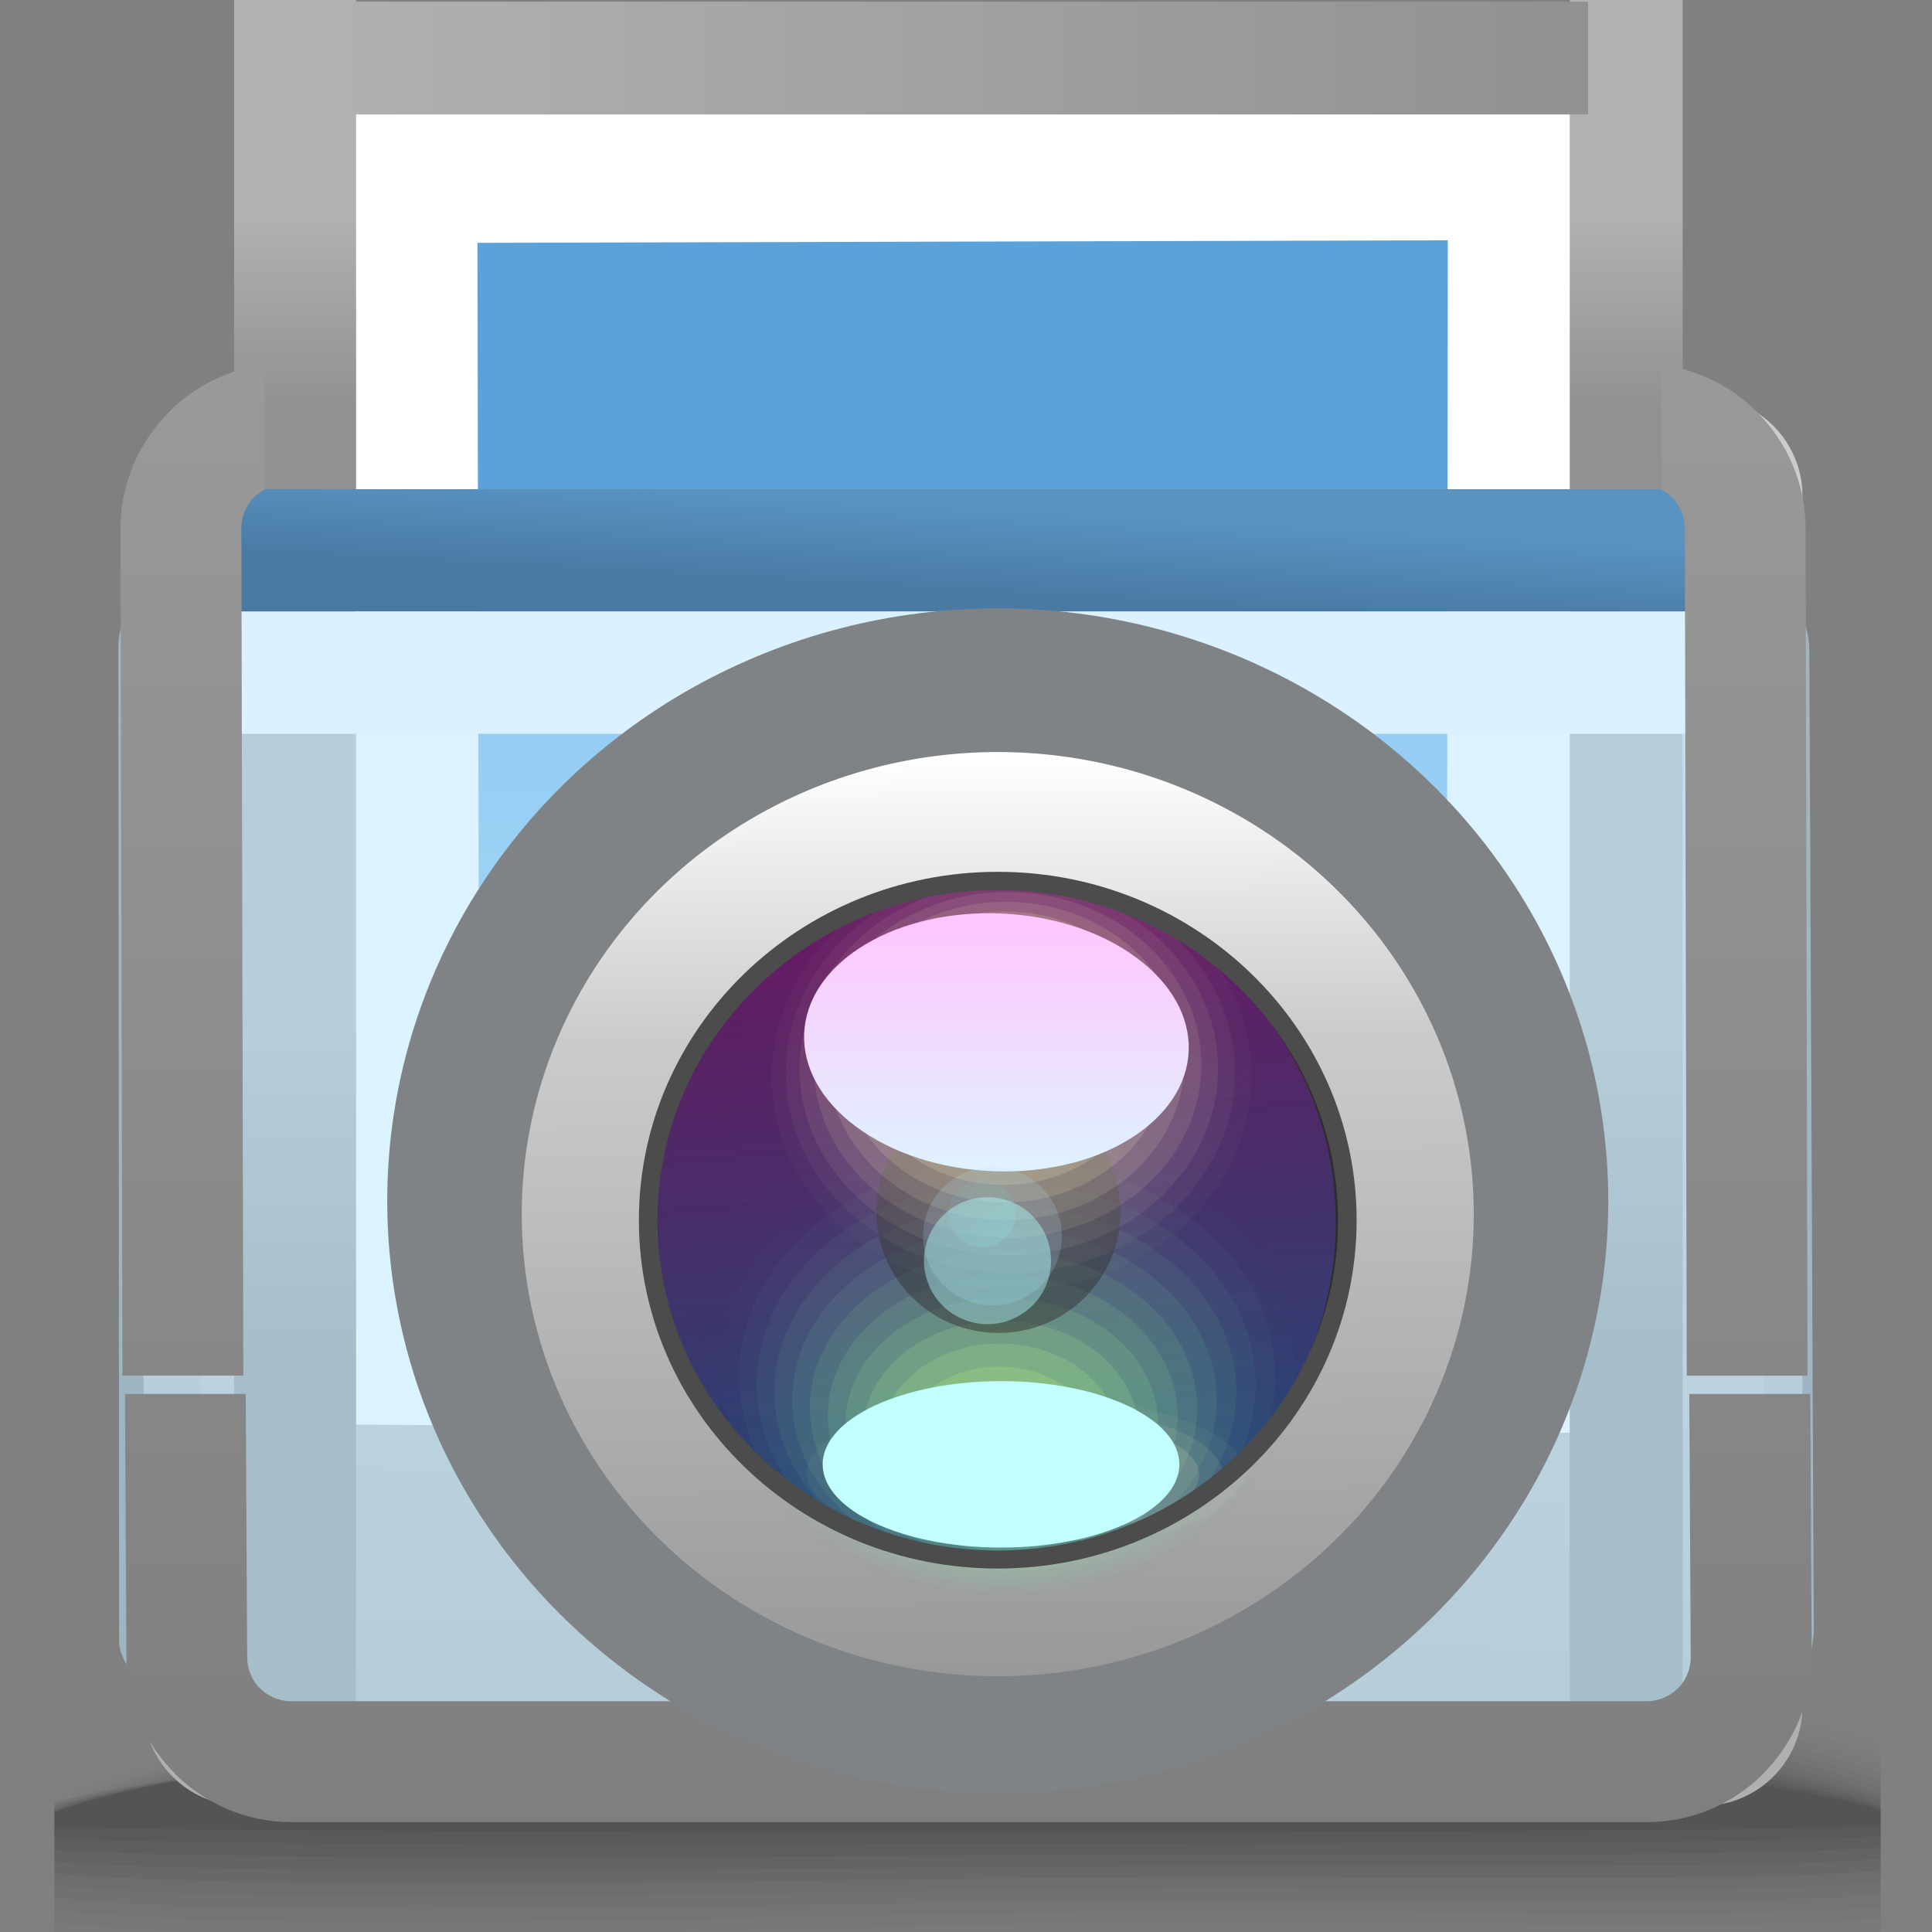 <?xml version="1.0" encoding="UTF-8" standalone="no"?>
<!-- Creator: CorelDRAW -->

<svg
   xmlns:dc="http://purl.org/dc/elements/1.1/"
   xmlns:cc="http://creativecommons.org/ns#"
   xmlns:rdf="http://www.w3.org/1999/02/22-rdf-syntax-ns#"
   xmlns:svg="http://www.w3.org/2000/svg"
   xmlns="http://www.w3.org/2000/svg"
   xmlns:xlink="http://www.w3.org/1999/xlink"
   xmlns:sodipodi="http://sodipodi.sourceforge.net/DTD/sodipodi-0.dtd"
   xmlns:inkscape="http://www.inkscape.org/namespaces/inkscape"
   xml:space="preserve"
   width="16px"
   height="16px"
   style="shape-rendering:geometricPrecision; text-rendering:geometricPrecision; image-rendering:optimizeQuality; fill-rule:evenodd; clip-rule:evenodd"
   viewBox="0 0 16 16"
   id="svg2"
   version="1.1"
   inkscape:version="0.48.1 r9760"
   sodipodi:docname="gnome-screenshot.svg"><rect x="0" y="0" width="16" height="16" fill="#808080" stroke="none"/><sodipodi:namedview
   pagecolor="#ffffff"
   bordercolor="#666666"
   borderopacity="1"
   objecttolerance="10"
   gridtolerance="10"
   guidetolerance="10"
   inkscape:pageopacity="0"
   inkscape:pageshadow="2"
   inkscape:window-width="640"
   inkscape:window-height="480"
   id="namedview199"
   showgrid="false"
   inkscape:zoom="18.875"
   inkscape:cx="8"
   inkscape:cy="8"
   inkscape:window-x="152"
   inkscape:window-y="59"
   inkscape:window-maximized="0"
   inkscape:current-layer="svg2" />
 <defs
   id="defs4">
  <style
   type="text/css"
   id="style6">
   
    .fil17 {fill:none}
    .fil78 {fill:#4C4C4C}
    .fil16 {fill:white}
    .fil81 {fill:#76C8CC}
    .fil38 {fill:#808385}
    .fil26 {fill:#DBF1FF}
    .fil67 {fill:#C2FFFF}
    .fil28 {fill:#191919;fill-opacity:0}
    .fil0 {fill:black;fill-opacity:0}
    .fil42 {fill:#6EE6C6;fill-opacity:0}
    .fil57 {fill:#F8EBB3;fill-opacity:0}
    .fil68 {fill:#FFFBBF;fill-opacity:0}
    .fil1 {fill:black;fill-opacity:0.004}
    .fil2 {fill:black;fill-opacity:0.008}
    .fil29 {fill:#191919;fill-opacity:0.012}
    .fil3 {fill:black;fill-opacity:0.016}
    .fil43 {fill:#76E8C0;fill-opacity:0.016}
    .fil4 {fill:black;fill-opacity:0.02}
    .fil5 {fill:black;fill-opacity:0.024}
    .fil69 {fill:#FFFBBF;fill-opacity:0.024}
    .fil30 {fill:#191919;fill-opacity:0.027}
    .fil6 {fill:black;fill-opacity:0.027}
    .fil7 {fill:black;fill-opacity:0.031}
    .fil44 {fill:#7EEAB9;fill-opacity:0.035}
    .fil8 {fill:black;fill-opacity:0.035}
    .fil31 {fill:#191919;fill-opacity:0.039}
    .fil9 {fill:black;fill-opacity:0.043}
    .fil10 {fill:black;fill-opacity:0.047}
    .fil58 {fill:#F8EBB3;fill-opacity:0.047}
    .fil70 {fill:#FFFBBF;fill-opacity:0.047}
    .fil11 {fill:black;fill-opacity:0.051}
    .fil45 {fill:#86ECB3;fill-opacity:0.051}
    .fil32 {fill:#191919;fill-opacity:0.055}
    .fil12 {fill:black;fill-opacity:0.055}
    .fil13 {fill:black;fill-opacity:0.059}
    .fil33 {fill:#191919;fill-opacity:0.067}
    .fil46 {fill:#8EEEAC;fill-opacity:0.067}
    .fil71 {fill:#FFFBBF;fill-opacity:0.075}
    .fil34 {fill:#191919;fill-opacity:0.078}
    .fil47 {fill:#96F0A5;fill-opacity:0.086}
    .fil35 {fill:#191919;fill-opacity:0.094}
    .fil59 {fill:#F8EBB3;fill-opacity:0.098}
    .fil72 {fill:#FFFBBF;fill-opacity:0.098}
    .fil48 {fill:#9EF29F;fill-opacity:0.102}
    .fil36 {fill:#191919;fill-opacity:0.106}
    .fil49 {fill:#A5F498;fill-opacity:0.118}
    .fil37 {fill:#191919;fill-opacity:0.122}
    .fil73 {fill:#FFFBBF;fill-opacity:0.122}
    .fil50 {fill:#ADF692;fill-opacity:0.137}
    .fil60 {fill:#F8EBB3;fill-opacity:0.145}
    .fil74 {fill:#FFFBBF;fill-opacity:0.145}
    .fil51 {fill:#B5F88B;fill-opacity:0.153}
    .fil52 {fill:#BDFA84;fill-opacity:0.169}
    .fil75 {fill:#FFFBBF;fill-opacity:0.173}
    .fil80 {fill:#BBE6FF;fill-opacity:0.18}
    .fil53 {fill:#C5FC7E;fill-opacity:0.184}
    .fil61 {fill:#F8EBB3;fill-opacity:0.196}
    .fil76 {fill:#FFFBBF;fill-opacity:0.196}
    .fil54 {fill:#CDFE77;fill-opacity:0.204}
    .fil55 {fill:#D4FF70;fill-opacity:0.22}
    .fil77 {fill:#FFFBBF;fill-opacity:0.22}
    .fil62 {fill:#F8EBB3;fill-opacity:0.243}
    .fil63 {fill:#F8EBB3;fill-opacity:0.294}
    .fil64 {fill:#F8EBB3;fill-opacity:0.341}
    .fil65 {fill:#F8EBB3;fill-opacity:0.392}
    .fil66 {fill:#F8EBB3;fill-opacity:0.439}
    .fil82 {fill:#B2FFFF;fill-opacity:0.439}
    .fil21 {fill:#BBE6FF;fill-opacity:0.522}
    .fil40 {fill:black;fill-opacity:0.761}
    .fil24 {fill:url(#id2)}
    .fil39 {fill:url(#id3)}
    .fil79 {fill:url(#id4)}
    .fil15 {fill:url(#id5)}
    .fil18 {fill:url(#id6)}
    .fil14 {fill:url(#id7)}
    .fil25 {fill:url(#id8)}
    .fil22 {fill:url(#id9)}
    .fil23 {fill:url(#id10)}
    .fil19 {fill:url(#id11)}
    .fil20 {fill:url(#id12)}
    .fil27 {fill:url(#id13);fill-rule:nonzero}
    .fil41 {fill:url(#id14);fill-opacity:0.439}
    .fil56 {fill:url(#id15);fill-opacity:0.502}
   
  </style>
   <mask
   id="id0">
  <linearGradient
   id="id1"
   gradientUnits="userSpaceOnUse"
   x1="8.363"
   y1="10.363"
   x2="7.907"
   y2="9.736">
   <stop
   offset="0"
   style="stop-opacity:1; stop-color:white"
   id="stop10" />
   <stop
   offset="1"
   style="stop-opacity:0; stop-color:white"
   id="stop12" />
  </linearGradient>
    <rect
   style="fill:url(#id1)"
   x="7.608"
   y="9.522"
   width="1.054"
   height="1.054"
   id="rect14" />
   </mask>
  <linearGradient
   id="id2"
   gradientUnits="userSpaceOnUse"
   x1="13.151"
   y1="0.481"
   x2="2.445"
   y2="0.481">
   <stop
   offset="0"
   style="stop-color:#919191"
   id="stop17" />
   <stop
   offset="1"
   style="stop-color:#B2B2B2"
   id="stop19" />
  </linearGradient>
  <linearGradient
   id="id3"
   gradientUnits="userSpaceOnUse"
   x1="8.299"
   y1="13.84"
   x2="8.227"
   y2="6.27">
   <stop
   offset="0"
   style="stop-color:#999999"
   id="stop22" />
   <stop
   offset="0.702"
   style="stop-color:#CCCCCC"
   id="stop24" />
   <stop
   offset="1"
   style="stop-color:white"
   id="stop26" />
  </linearGradient>
  <linearGradient
   id="id4"
   gradientUnits="userSpaceOnUse"
   x1="8.239"
   y1="7.678"
   x2="8.239"
   y2="9.743">
   <stop
   offset="0"
   style="stop-color:#FFC7FF"
   id="stop29" />
   <stop
   offset="1"
   style="stop-color:#DEF3FF"
   id="stop31" />
  </linearGradient>
  <linearGradient
   id="id5"
   gradientUnits="userSpaceOnUse"
   x1="7.995"
   y1="14.076"
   x2="8.276"
   y2="3.683">
   <stop
   offset="0"
   style="stop-color:#B0B0B0"
   id="stop34" />
   <stop
   offset="1"
   style="stop-color:#E6E1E1"
   id="stop36" />
  </linearGradient>
  <linearGradient
   id="id6"
   gradientUnits="userSpaceOnUse"
   x1="7.972"
   y1="4.159"
   x2="7.972"
   y2="8.163">
   <stop
   offset="0"
   style="stop-color:#5CA2DA"
   id="stop39" />
   <stop
   offset="1"
   style="stop-color:#84C1F0"
   id="stop41" />
  </linearGradient>
  <linearGradient
   id="id7"
   gradientUnits="userSpaceOnUse"
   x1="8.098"
   y1="11.848"
   x2="8.019"
   y2="6.39">
   <stop
   offset="0"
   style="stop-color:#B0B0B0"
   id="stop44" />
   <stop
   offset="1"
   style="stop-color:#CCCCCC"
   id="stop46" />
  </linearGradient>
  <linearGradient
   id="id8"
   gradientUnits="userSpaceOnUse"
   x1="7.98"
   y1="4.922"
   x2="8.02"
   y2="4.191">
   <stop
   offset="0"
   style="stop-color:#487AA3"
   id="stop49" />
   <stop
   offset="1"
   style="stop-color:#5993C2"
   id="stop51" />
  </linearGradient>
  <linearGradient
   id="id9"
   gradientUnits="userSpaceOnUse"
   xlink:href="#id2"
   x1="2.444"
   y1="3.375"
   x2="2.444"
   y2="1.739">
  </linearGradient>
  <linearGradient
   id="id10"
   gradientUnits="userSpaceOnUse"
   xlink:href="#id2"
   x1="13.467"
   y1="3.375"
   x2="13.467"
   y2="1.739">
  </linearGradient>
  <linearGradient
   id="id11"
   gradientUnits="userSpaceOnUse"
   xlink:href="#id2"
   x1="2.444"
   y1="11.216"
   x2="2.444"
   y2="8.429">
  </linearGradient>
  <linearGradient
   id="id12"
   gradientUnits="userSpaceOnUse"
   xlink:href="#id2"
   x1="13.467"
   y1="11.216"
   x2="13.467"
   y2="8.429">
  </linearGradient>
  <linearGradient
   id="id13"
   gradientUnits="userSpaceOnUse"
   x1="8"
   y1="14.969"
   x2="8"
   y2="3.143">
   <stop
   offset="0"
   style="stop-color:#7F7F7F"
   id="stop58" />
   <stop
   offset="1"
   style="stop-color:#999999"
   id="stop60" />
  </linearGradient>
  <linearGradient
   id="id14"
   gradientUnits="userSpaceOnUse"
   x1="7.975"
   y1="7.863"
   x2="8.396"
   y2="12.385">
   <stop
   offset="0"
   style="stop-color:#A100A1"
   id="stop63" />
   <stop
   offset="1"
   style="stop-color:#2467D4"
   id="stop65" />
  </linearGradient>
  <linearGradient
   id="id15"
   gradientUnits="userSpaceOnUse"
   x1="8.305"
   y1="9.136"
   x2="8.429"
   y2="11.201">
   <stop
   offset="0"
   style="stop-color:#333333"
   id="stop68" />
   <stop
   offset="1"
   style="stop-color:#333333"
   id="stop70" />
  </linearGradient>
 </defs>
 <g
   id="Слой_x0020_1">
  <g
   id="_46067760">
   <path
   id="_57436848"
   class="fil0"
   d="M7.946 13.83c4.021,-0.162 6.324,0.065 7.63,0.46l0 1.75 -15.125 0 0 -1.209c1.022,-0.439 3.134,-0.825 7.495,-1.001z" />
   <g
   id="g76">
    <path
   id="_58532792"
   class="fil1"
   d="M7.93 13.868c4.045,-0.158 6.355,0.092 7.646,0.504l0 1.668 -15.125 0 0 -1.168c1.009,-0.442 3.115,-0.835 7.48,-1.005z" />
    <path
   id="_46014288"
   class="fil2"
   d="M7.914 13.906c4.061,-0.152 6.383,0.12 7.662,0.547l0 1.587 -15.125 0 0 -1.13c1.002,-0.442 3.111,-0.842 7.464,-1.005z" />
    <path
   id="_63486248"
   class="fil3"
   d="M7.898 13.945c4.066,-0.145 6.41,0.149 7.678,0.588l0 1.508 -15.125 0 0 -1.097c1.001,-0.441 3.124,-0.845 7.448,-0.999z" />
    <path
   id="_62911288"
   class="fil4"
   d="M7.882 13.983c4.057,-0.137 6.434,0.178 7.693,0.625l0 1.389c-1.549,0.111 -4.415,-0.041 -7.433,0.042l-0.084 0.002 -7.471 0 -0.137 -0.016 0 -1.054c1.003,-0.437 3.155,-0.843 7.432,-0.987z" />
    <path
   id="_57481640"
   class="fil5"
   d="M7.866 14.021c4.033,-0.127 6.458,0.207 7.709,0.658l0 1.215c-1.51,0.116 -4.414,-0.027 -7.46,0.048 -3.284,0.081 -6.316,0.148 -7.665,-0.022l0 -0.931c1.012,-0.429 3.207,-0.836 7.416,-0.969z" />
    <path
   id="_46141720"
   class="fil6"
   d="M7.851 14.059c3.992,-0.117 6.481,0.234 7.725,0.685l0 1.048c-1.466,0.118 -4.411,-0.013 -7.487,0.054 -3.271,0.072 -6.316,0.129 -7.639,-0.029l0 -0.814c1.023,-0.419 3.278,-0.825 7.4,-0.945z" />
    <path
   id="_61769152"
   class="fil7"
   d="M7.835 14.097c3.934,-0.104 6.509,0.261 7.741,0.706l0 0.887c-1.414,0.119 -4.405,0.001 -7.514,0.06 -3.257,0.062 -6.316,0.109 -7.611,-0.035l0 -0.705c1.037,-0.406 3.371,-0.807 7.385,-0.914z" />
    <path
   id="_126397912"
   class="fil8"
   d="M7.819 14.135c3.858,-0.091 6.542,0.286 7.756,0.72l0 0.734c-1.354,0.118 -4.396,0.014 -7.541,0.065 -3.243,0.052 -6.318,0.09 -7.584,-0.039l0 -0.604c1.052,-0.391 3.484,-0.784 7.369,-0.875z" />
    <path
   id="_61934984"
   class="fil9"
   d="M7.803 14.174c3.764,-0.076 6.583,0.308 7.772,0.726l0 0.591c-1.284,0.113 -4.383,0.027 -7.568,0.069 -3.23,0.042 -6.323,0.069 -7.557,-0.044l0 -0.51c1.067,-0.373 3.616,-0.756 7.353,-0.831z" />
    <path
   id="_61672016"
   class="fil10"
   d="M7.788 14.212c3.652,-0.059 6.64,0.329 7.788,0.724l0 0.457c-1.201,0.104 -4.363,0.039 -7.594,0.071 -3.218,0.032 -6.33,0.049 -7.531,-0.046l0 -0.424c1.08,-0.353 3.766,-0.723 7.337,-0.781z" />
    <path
   id="_46374032"
   class="fil11"
   d="M7.771 14.25c3.525,-0.041 6.72,0.346 7.804,0.713l0 0.334c-1.098,0.09 -4.335,0.048 -7.622,0.07 -3.205,0.022 -6.338,0.028 -7.503,-0.047l0 -0.344c1.09,-0.33 3.934,-0.686 7.321,-0.725z" />
    <path
   id="_56506136"
   class="fil12"
   d="M7.755 14.288c3.384,-0.021 6.835,0.362 7.82,0.695l0 0.223c-0.964,0.069 -4.293,0.054 -7.649,0.065 -3.194,0.011 -6.349,0.007 -7.476,-0.047l0 -0.271c1.096,-0.306 4.117,-0.644 7.305,-0.664z" />
   </g>
   <path
   id="_56489896"
   class="fil13"
   d="M7.739 14.326c3.237,0 7.015,0.376 7.836,0.669l0 0.125c-1.494,0.072 -12.863,0.072 -15.125,0.01l0 -0.205c1.096,-0.28 4.314,-0.598 7.289,-0.598z" />
  </g>
  <path
   class="fil14"
   d="M2.007 3.286l12.102 0c0.45,0 0.818,0.371 0.818,0.818l0 10.032c0,0.447 -0.369,0.818 -0.818,0.818 -5.385,0 -2.918,0 -12.102,0 -0.449,0 -0.818,-0.368 -0.818,-0.818l0 -10.032c0,-0.45 0.368,-0.818 0.818,-0.818z"
   id="path91" />
  <path
   class="fil15"
   d="M2.471 2.871l11.343 0.277c0.441,0 0.803,0.373 0.802,0.818l-0.014 10.106c-0,0.445 -0.361,0.818 -0.802,0.818 -5.283,0 -2.333,-0.277 -11.343,-0.277 -0.441,0 -0.803,-0.368 -0.802,-0.818l0.014 -10.106c0.001,-0.45 0.361,-0.818 0.802,-0.818z"
   id="path93" />
  <polygon
   class="fil16"
   points="1.613,4.125 14.667,4.14 14.667,5.034 1.653,4.993 "
   id="polygon95" />
  <path
   class="fil17"
   d="M2.167 13.912l-0.088 0.096m14.718 -0.01l-0.098 -0.087"
   id="path97" />
  <polygon
   class="fil16"
   points="2.673,0.51 13.332,0.512 13.332,11.868 2.673,11.796 "
   id="polygon99" />
  <polygon
   class="fil18"
   points="3.954,2.011 11.99,1.99 11.981,10.332 3.969,10.237 "
   id="polygon101" />
  <polygon
   class="fil19"
   points="1.939,5.468 2.949,5.468 2.949,14.177 1.939,14.177 "
   id="polygon103" />
  <polygon
   class="fil20"
   points="13,5.468 13.935,5.468 13.935,14.177 13,14.177 "
   id="polygon105" />
  <path
   class="fil21"
   d="M0.98 5.359l0.007 8.253c0.022,0.232 0.283,0.418 0.564,0.508l12.794 0.057c0.451,-0.046 0.659,-0.318 0.676,-0.667l-0.037 -8.12c0,-0.395 -0.29,-0.611 -0.812,-0.611l-12.344 -0.019c-0.482,-0.001 -0.849,0.207 -0.848,0.6z"
   id="path107" />
  <polygon
   class="fil22"
   points="1.939,0 2.949,0 2.949,5.114 1.939,5.114 "
   id="polygon109" />
  <polygon
   class="fil23"
   points="13,0 13.935,0 13.935,5.114 13,5.114 "
   id="polygon111" />
  <polygon
   class="fil24"
   points="2.445,0.948 2.445,0.014 13.152,0.014 13.152,0.948 "
   id="polygon113" />
  <rect
   class="fil25"
   x="1.131"
   y="4.051"
   width="13.737"
   height="1.013"
   id="rect115" />
  <rect
   class="fil26"
   x="1.535"
   y="5.064"
   width="13.182"
   height="1.013"
   id="rect117" />
  <path
   class="fil27"
   d="M13.758 3.022c0.308,0.039 0.585,0.181 0.794,0.39l0 0.002c0.247,0.247 0.401,0.588 0.401,0.963l0.016 7.016 -1 0 -0.016 -7.016c0,-0.101 -0.041,-0.192 -0.106,-0.259l-0.001 0.001c-0.026,-0.026 -0.055,-0.047 -0.087,-0.065l0 -1.032zm1.234 8.522l0.012 2.18c0,0.375 -0.154,0.715 -0.401,0.963l0 0.002c-0.247,0.247 -0.589,0.401 -0.965,0.401l-11.225 0c-0.376,0 -0.718,-0.154 -0.965,-0.401l0 -0.002c-0.247,-0.247 -0.401,-0.588 -0.401,-0.963l-0.012 -2.18 1 0 0.012 2.18c0,0.101 0.041,0.192 0.106,0.259l0.001 -0.001c0.066,0.066 0.158,0.107 0.258,0.107l11.225 0c0.1,0 0.192,-0.041 0.258,-0.107l0.001 0.001c0.065,-0.066 0.106,-0.158 0.106,-0.259l-0.012 -2.18 1 0zm-13.978 -0.152l-0.016 -7.016c0,-0.375 0.154,-0.715 0.401,-0.963l0 -0.002c0.209,-0.209 0.486,-0.351 0.794,-0.39l0 1.032c-0.032,0.017 -0.062,0.039 -0.087,0.065l-0.001 -0.001c-0.065,0.066 -0.106,0.158 -0.106,0.259l0.016 7.016 -1 0z"
   id="path119" />
  <g
   id="_122613656">
   <path
   id="_62178048"
   class="fil28"
   d="M8.431 6.757c2.227,0 4.034,1.756 4.034,3.922 0,2.165 -1.807,3.921 -4.034,3.921 -2.227,0 -4.034,-1.756 -4.034,-3.921 0,-2.166 1.807,-3.922 4.034,-3.922z" />
   <g
   id="g123">
    <path
   id="_62805536"
   class="fil29"
   d="M8.422 6.711c2.197,0 3.979,1.738 3.979,3.88 0,2.143 -1.782,3.88 -3.979,3.88 -2.197,0 -3.979,-1.738 -3.979,-3.88 0,-2.142 1.782,-3.88 3.979,-3.88z" />
    <path
   id="_119388376"
   class="fil30"
   d="M8.414 6.665c2.167,0 3.924,1.719 3.924,3.838 0,2.12 -1.758,3.839 -3.924,3.839 -2.168,0 -3.925,-1.719 -3.925,-3.839 0,-2.12 1.757,-3.838 3.925,-3.838z" />
    <path
   id="_58189832"
   class="fil31"
   d="M8.405 6.62c2.137,0 3.87,1.7 3.87,3.797 0,2.097 -1.733,3.797 -3.87,3.797 -2.137,0 -3.87,-1.7 -3.87,-3.797 0,-2.097 1.733,-3.797 3.87,-3.797z" />
    <path
   id="_62800936"
   class="fil32"
   d="M8.395 6.574c2.107,0 3.815,1.682 3.815,3.756 0,2.074 -1.708,3.756 -3.815,3.756 -2.107,0 -3.815,-1.682 -3.815,-3.756 0,-2.074 1.708,-3.756 3.815,-3.756z" />
    <path
   id="_27943536"
   class="fil33"
   d="M8.386 6.528c2.077,0 3.761,1.663 3.761,3.714 0,2.051 -1.684,3.715 -3.761,3.715 -2.076,0 -3.76,-1.663 -3.76,-3.715 0,-2.051 1.684,-3.714 3.76,-3.714z" />
    <path
   id="_58953136"
   class="fil34"
   d="M8.377 6.482c2.046,0 3.706,1.644 3.706,3.673 0,2.028 -1.659,3.673 -3.706,3.673 -2.046,0 -3.706,-1.645 -3.706,-3.673 0,-2.028 1.66,-3.673 3.706,-3.673z" />
    <path
   id="_61562496"
   class="fil35"
   d="M8.369 6.436c2.016,0 3.651,1.626 3.651,3.631 0,2.006 -1.636,3.632 -3.651,3.632 -2.017,0 -3.652,-1.627 -3.652,-3.632 0,-2.005 1.635,-3.631 3.652,-3.631z" />
    <path
   id="_46013376"
   class="fil36"
   d="M8.359 6.39c1.986,0 3.596,1.608 3.596,3.59 0,1.983 -1.61,3.59 -3.596,3.59 -1.986,0 -3.597,-1.608 -3.597,-3.59 0,-1.983 1.611,-3.59 3.597,-3.59z" />
   </g>
   <path
   id="_59883064"
   class="fil37"
   d="M8.35 6.345c1.956,0 3.542,1.589 3.542,3.548 0,1.96 -1.586,3.549 -3.542,3.549 -1.956,0 -3.542,-1.589 -3.542,-3.549 0,-1.96 1.586,-3.548 3.542,-3.548z" />
  </g>
  <ellipse
   class="fil38"
   cx="8.263"
   cy="9.946"
   rx="5.056"
   ry="4.908"
   id="ellipse134" />
  <ellipse
   class="fil39"
   cx="8.263"
   cy="10.055"
   rx="3.942"
   ry="3.827"
   id="ellipse136" />
  <path
   class="fil40"
   d="M8.266 7.328c1.563,0 2.831,1.26 2.831,2.814 0,1.554 -1.268,2.814 -2.831,2.814 -1.563,0 -2.831,-1.26 -2.831,-2.814 0,-1.554 1.267,-2.814 2.831,-2.814z"
   id="path138" />
  <path
   class="fil41"
   d="M8.23 7.31c1.563,0 2.832,1.26 2.832,2.814 0,1.553 -1.268,2.814 -2.832,2.814 -1.563,0 -2.831,-1.26 -2.831,-2.814 0,-1.554 1.268,-2.814 2.831,-2.814z"
   id="path140" />
  <g
   id="_57416032">
   <path
   id="_56507544"
   class="fil42"
   d="M8.355 9.219c1.397,0 2.529,0.916 2.529,2.045 0,1.129 -1.133,2.045 -2.529,2.045 -1.397,0 -2.53,-0.916 -2.53,-2.045 0,-1.129 1.133,-2.045 2.53,-2.045z" />
   <g
   id="g144">
    <path
   id="_61000680"
   class="fil43"
   d="M8.348 9.41c1.311,0 2.375,0.86 2.375,1.921 0,1.06 -1.064,1.92 -2.375,1.92 -1.312,0 -2.375,-0.86 -2.375,-1.92 0,-1.061 1.064,-1.921 2.375,-1.921z" />
    <path
   id="_61312424"
   class="fil44"
   d="M8.341 9.601c1.226,0 2.221,0.804 2.221,1.795 0,0.991 -0.995,1.796 -2.221,1.796 -1.227,0 -2.22,-0.804 -2.22,-1.796 0,-0.991 0.994,-1.795 2.22,-1.795z" />
    <path
   id="_62245808"
   class="fil45"
   d="M8.333 9.792c1.141,0 2.066,0.749 2.066,1.671 0,0.923 -0.926,1.67 -2.066,1.67 -1.141,0 -2.066,-0.748 -2.066,-1.67 0,-0.923 0.925,-1.671 2.066,-1.671z" />
    <path
   id="_57530008"
   class="fil46"
   d="M8.326 9.983c1.055,0 1.912,0.693 1.912,1.546 0,0.854 -0.856,1.545 -1.912,1.545 -1.056,0 -1.912,-0.692 -1.912,-1.545 0,-0.854 0.856,-1.546 1.912,-1.546z" />
    <path
   id="_63429080"
   class="fil47"
   d="M8.319 10.173c0.97,0 1.757,0.636 1.757,1.422 0,0.784 -0.787,1.421 -1.757,1.421 -0.971,0 -1.758,-0.637 -1.758,-1.421 0,-0.785 0.787,-1.422 1.758,-1.422z" />
    <path
   id="_57407016"
   class="fil48"
   d="M8.311 10.364c0.885,0 1.603,0.581 1.603,1.296 0,0.716 -0.718,1.297 -1.603,1.297 -0.886,0 -1.604,-0.581 -1.604,-1.297 0,-0.715 0.718,-1.296 1.604,-1.296z" />
    <path
   id="_58141544"
   class="fil49"
   d="M8.304 10.555c0.799,0 1.449,0.525 1.449,1.172 0,0.647 -0.649,1.172 -1.449,1.172 -0.801,0 -1.449,-0.525 -1.449,-1.172 0,-0.647 0.649,-1.172 1.449,-1.172z" />
    <path
   id="_56480992"
   class="fil50"
   d="M8.296 10.746c0.715,0 1.295,0.469 1.295,1.047 0,0.578 -0.58,1.047 -1.295,1.047 -0.715,0 -1.295,-0.469 -1.295,-1.047 0,-0.578 0.58,-1.047 1.295,-1.047z" />
    <path
   id="_124698376"
   class="fil51"
   d="M8.289 10.937c0.629,0 1.14,0.413 1.14,0.922 0,0.509 -0.511,0.923 -1.14,0.923 -0.63,0 -1.14,-0.414 -1.14,-0.923 0,-0.509 0.511,-0.922 1.14,-0.922z" />
    <path
   id="_59752264"
   class="fil52"
   d="M8.281 11.127c0.544,0 0.986,0.358 0.986,0.798 0,0.441 -0.442,0.797 -0.986,0.797 -0.545,0 -0.986,-0.357 -0.986,-0.797 0,-0.44 0.441,-0.798 0.986,-0.798z" />
    <path
   id="_118370288"
   class="fil53"
   d="M8.274 11.318c0.459,0 0.832,0.301 0.832,0.673 0,0.371 -0.373,0.672 -0.832,0.672 -0.46,0 -0.832,-0.301 -0.832,-0.672 0,-0.372 0.372,-0.673 0.832,-0.673z" />
    <path
   id="_60475968"
   class="fil54"
   d="M8.266 11.509c0.374,0 0.677,0.245 0.677,0.548 0,0.303 -0.303,0.548 -0.677,0.548 -0.374,0 -0.677,-0.245 -0.677,-0.548 0,-0.303 0.304,-0.548 0.677,-0.548z" />
   </g>
   <path
   id="_61719368"
   class="fil55"
   d="M8.258 11.7c0.289,0 0.524,0.189 0.524,0.423 0,0.234 -0.234,0.423 -0.524,0.423 -0.289,0 -0.523,-0.189 -0.523,-0.423 0,-0.234 0.234,-0.423 0.523,-0.423z" />
  </g>
  <path
   class="fil56"
   d="M8.269 9.03c0.558,0 1.011,0.45 1.011,1.005 0,0.555 -0.452,1.004 -1.011,1.004 -0.558,0 -1.011,-0.449 -1.011,-1.004 0,-0.555 0.452,-1.005 1.011,-1.005z"
   id="path159" />
  <path
   class="fil57"
   d="M8.509 11.502c1.1,0 1.992,0.309 1.992,0.69 0,0.381 -0.892,0.691 -1.992,0.691 -1.1,0 -1.992,-0.31 -1.992,-0.691 0,-0.381 0.892,-0.69 1.992,-0.69z"
   id="path161" />
  <g
   id="_63055344">
   <path
   id="_59437584"
   class="fil58"
   d="M8.495 11.57c1.003,0 1.817,0.281 1.817,0.629 0,0.347 -0.814,0.63 -1.817,0.63 -1.003,0 -1.816,-0.282 -1.816,-0.63 0,-0.348 0.813,-0.629 1.816,-0.629z" />
   <path
   id="_56542504"
   class="fil59"
   d="M8.48 11.638c0.906,0 1.641,0.255 1.641,0.569 0,0.314 -0.735,0.569 -1.641,0.569 -0.906,0 -1.641,-0.255 -1.641,-0.569 0,-0.314 0.735,-0.569 1.641,-0.569z" />
   <path
   id="_56734960"
   class="fil60"
   d="M8.466 11.707c0.809,0 1.465,0.227 1.465,0.508 0,0.28 -0.656,0.507 -1.465,0.507 -0.809,0 -1.466,-0.227 -1.466,-0.507 0,-0.281 0.656,-0.508 1.466,-0.508z" />
   <path
   id="_57792120"
   class="fil61"
   d="M8.451 11.775c0.713,0 1.29,0.2 1.29,0.447 0,0.247 -0.577,0.447 -1.29,0.447 -0.712,0 -1.29,-0.2 -1.29,-0.447 0,-0.247 0.578,-0.447 1.29,-0.447z" />
   <path
   id="_58225864"
   class="fil62"
   d="M8.437 11.843c0.615,0 1.114,0.172 1.114,0.386 0,0.213 -0.499,0.386 -1.114,0.386 -0.615,0 -1.114,-0.173 -1.114,-0.386 0,-0.214 0.499,-0.386 1.114,-0.386z" />
   <path
   id="_122416312"
   class="fil63"
   d="M8.422 11.912c0.519,0 0.939,0.145 0.939,0.325 0,0.181 -0.42,0.325 -0.939,0.325 -0.518,0 -0.939,-0.145 -0.939,-0.325 0,-0.179 0.421,-0.325 0.939,-0.325z" />
   <path
   id="_62593384"
   class="fil64"
   d="M8.407 11.98c0.422,0 0.763,0.118 0.763,0.264 0,0.147 -0.342,0.265 -0.763,0.265 -0.421,0 -0.763,-0.118 -0.763,-0.265 0,-0.146 0.342,-0.264 0.763,-0.264z" />
   <path
   id="_46049328"
   class="fil65"
   d="M8.393 12.048c0.324,0 0.588,0.091 0.588,0.204 0,0.113 -0.264,0.204 -0.588,0.204 -0.324,0 -0.588,-0.091 -0.588,-0.204 0,-0.112 0.264,-0.204 0.588,-0.204z" />
  </g>
  <path
   class="fil66"
   d="M8.433 11.56c0.37,0 0.67,0.104 0.67,0.232 0,0.128 -0.3,0.232 -0.67,0.232 -0.369,0 -0.669,-0.104 -0.669,-0.232 0,-0.128 0.3,-0.232 0.669,-0.232z"
   id="path172" />
  <ellipse
   class="fil67"
   cx="8.29"
   cy="12.127"
   rx="1.477"
   ry="0.689"
   id="ellipse174" />
  <g
   id="_46501464">
   <path
   id="_120112040"
   class="fil68"
   d="M8.39 7.064c1.167,0 2.113,0.844 2.113,1.885 0,1.04 -0.946,1.884 -2.113,1.884 -1.168,0 -2.114,-0.844 -2.114,-1.884 0,-1.04 0.946,-1.885 2.114,-1.885z" />
   <g
   id="g178">
    <path
   id="_45430136"
   class="fil69"
   d="M8.378 7.145c1.096,0 1.986,0.793 1.986,1.771 0,0.978 -0.89,1.771 -1.986,1.771 -1.097,0 -1.987,-0.793 -1.987,-1.771 0,-0.978 0.89,-1.771 1.987,-1.771z" />
    <path
   id="_119507448"
   class="fil70"
   d="M8.367 7.226c1.027,0 1.859,0.742 1.859,1.657 0,0.916 -0.832,1.658 -1.859,1.658 -1.027,0 -1.859,-0.742 -1.859,-1.658 0,-0.915 0.833,-1.657 1.859,-1.657z" />
    <path
   id="_60716296"
   class="fil71"
   d="M8.355 7.306c0.956,0 1.732,0.692 1.732,1.545 0,0.853 -0.776,1.545 -1.732,1.545 -0.957,0 -1.733,-0.692 -1.733,-1.545 0,-0.853 0.776,-1.545 1.733,-1.545z" />
    <path
   id="_60755624"
   class="fil72"
   d="M8.344 7.387c0.886,0 1.605,0.641 1.605,1.431 0,0.791 -0.719,1.432 -1.605,1.432 -0.887,0 -1.605,-0.641 -1.605,-1.432 0,-0.79 0.719,-1.431 1.605,-1.431z" />
    <path
   id="_56386200"
   class="fil73"
   d="M8.332 7.468c0.816,0 1.478,0.59 1.478,1.318 0,0.728 -0.662,1.318 -1.478,1.318 -0.816,0 -1.478,-0.59 -1.478,-1.318 0,-0.728 0.662,-1.318 1.478,-1.318z" />
    <path
   id="_46088008"
   class="fil74"
   d="M8.321 7.548c0.746,0 1.351,0.54 1.351,1.205 0,0.665 -0.605,1.205 -1.351,1.205 -0.746,0 -1.351,-0.539 -1.351,-1.205 0,-0.665 0.605,-1.205 1.351,-1.205z" />
    <path
   id="_46152352"
   class="fil75"
   d="M8.309 7.63c0.676,0 1.224,0.488 1.224,1.091 0,0.603 -0.548,1.092 -1.224,1.092 -0.676,0 -1.224,-0.489 -1.224,-1.092 0,-0.603 0.548,-1.091 1.224,-1.091z" />
    <path
   id="_46130536"
   class="fil76"
   d="M8.297 7.71c0.606,0 1.097,0.438 1.097,0.978 0,0.54 -0.492,0.979 -1.097,0.979 -0.606,0 -1.098,-0.439 -1.098,-0.979 0,-0.54 0.492,-0.978 1.098,-0.978z" />
   </g>
   <path
   id="_62174160"
   class="fil77"
   d="M8.285 7.791c0.536,0 0.97,0.387 0.97,0.865 0,0.478 -0.434,0.865 -0.97,0.865 -0.536,0 -0.97,-0.387 -0.97,-0.865 0,-0.478 0.435,-0.865 0.97,-0.865z" />
  </g>
  <path
   class="fil78"
   d="M8.263 12.99c1.641,0 2.972,-1.292 2.972,-2.885 0,-1.592 -1.331,-2.885 -2.972,-2.885 -1.641,0 -2.972,1.293 -2.972,2.885 0,1.593 1.331,2.885 2.972,2.885zm0 -0.149c1.556,0 2.818,-1.225 2.818,-2.735 0,-1.51 -1.262,-2.735 -2.818,-2.735 -1.556,0 -2.818,1.226 -2.818,2.735 0,1.51 1.262,2.735 2.818,2.735z"
   id="path189" />
  <path
   class="fil79"
   d="M9.353 7.89c0.636,0.425 0.658,1.102 0.05,1.512 -0.607,0.41 -1.616,0.397 -2.252,-0.028 -0.636,-0.425 -0.658,-1.103 -0.049,-1.512 0.608,-0.409 1.617,-0.397 2.252,0.028z"
   id="path191" />
  <path
   class="fil80"
   d="M8.219 9.666c0.317,0 0.575,0.256 0.575,0.572 0,0.316 -0.258,0.572 -0.575,0.572 -0.318,0 -0.575,-0.256 -0.575,-0.572 0,-0.316 0.257,-0.572 0.575,-0.572z"
   id="path193" />
  <path
   class="fil81"
   style="mask:url(#id0)"
   d="M8.135 9.772c0.153,0 0.277,0.124 0.277,0.277 0,0.153 -0.124,0.278 -0.277,0.278 -0.153,0 -0.278,-0.124 -0.278,-0.278 0,-0.153 0.124,-0.277 0.278,-0.277z"
   id="path195"
   mask="url(#id0)" />
  <path
   class="fil82"
   d="M8.178 9.915c0.29,0 0.526,0.235 0.526,0.526 0,0.29 -0.236,0.525 -0.526,0.525 -0.29,0 -0.526,-0.235 -0.526,-0.525 0,-0.29 0.236,-0.526 0.526,-0.526z"
   id="path197" />
 </g>
</svg>